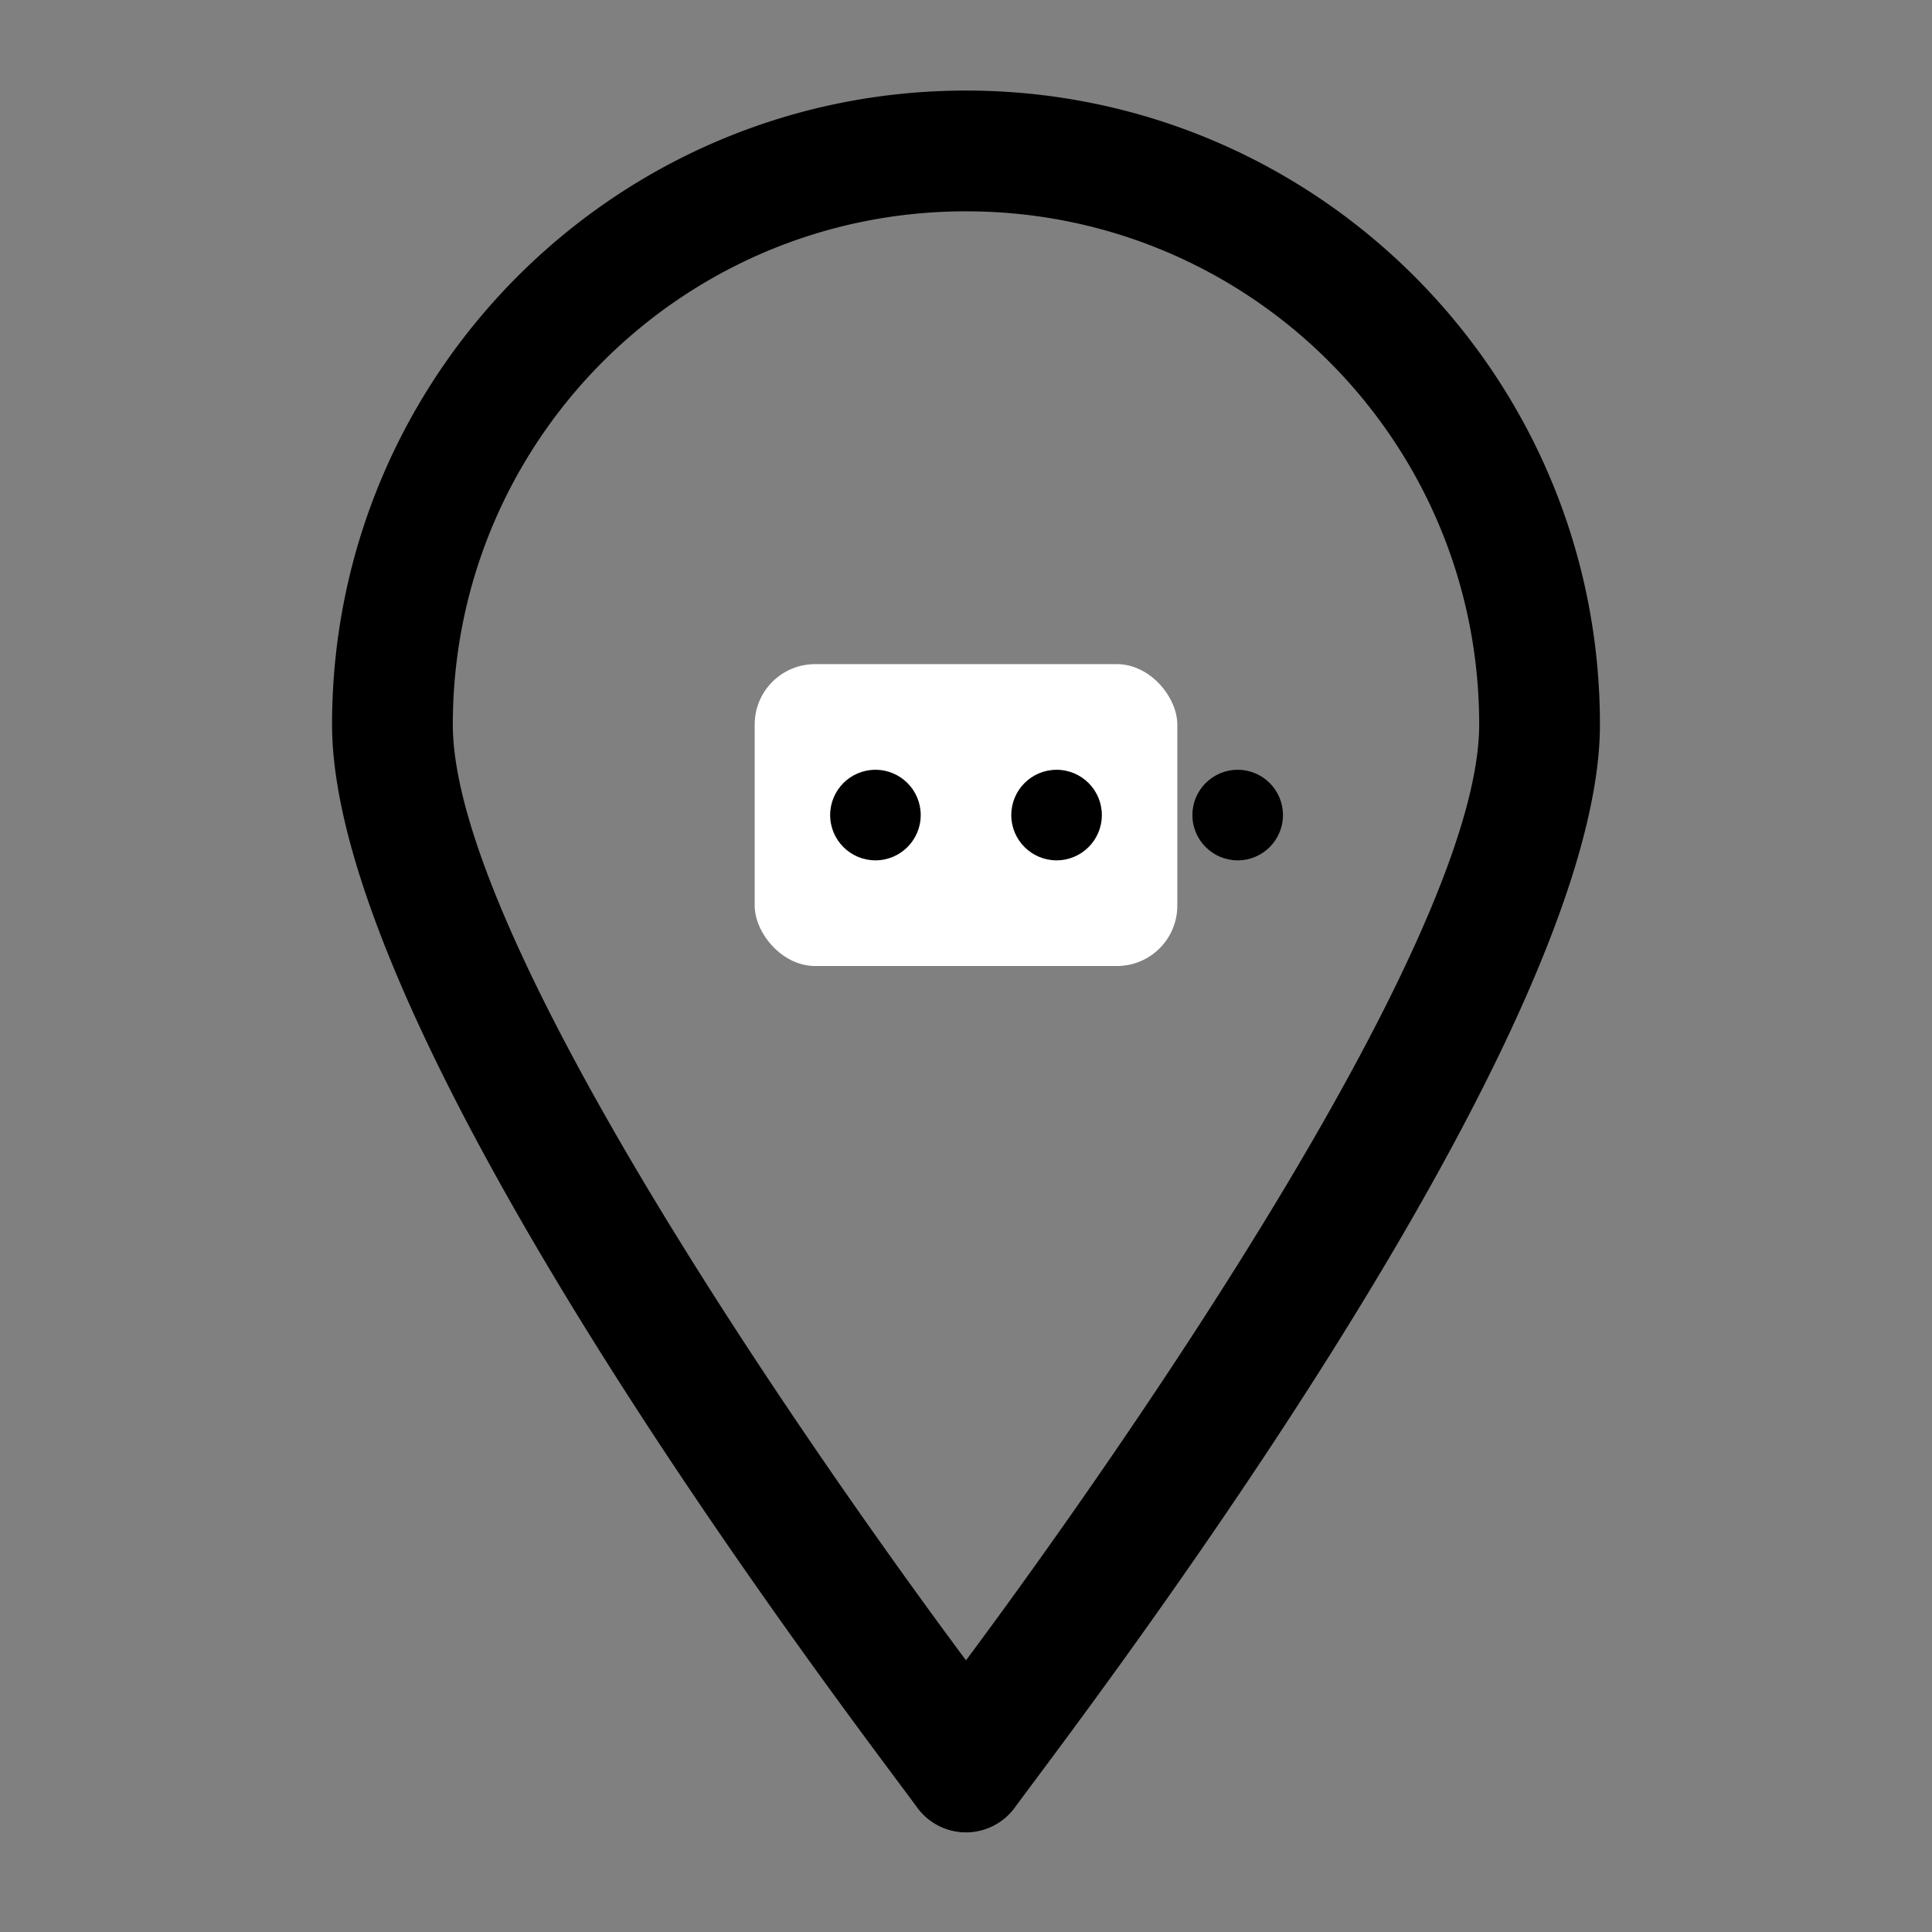 <svg xmlns="http://www.w3.org/2000/svg" version="1.1" xmlns:xlink="http://www.w3.org/1999/xlink" xmlns:svgjs="http://svgjs.dev/svgjs" width="64" height="64"><rect width="100%" height="100%" fill="#808080" stroke="none"/><svg width="64" height="64" viewBox="0 0 64 64" xmlns="http://www.w3.org/2000/svg" fill="#000000">
  <!-- Map Pin Icon -->
  <path d="M32 3c-11.6 0-21 9.4-21 21 0 10.6 17.5 33.3 19.4 35.9a2 2 0 0 0 3.2 0C35.5 57.3 53 34.6 53 24 53 12.4 43.6 3 32 3zm0 52c-4.1-5.5-17-23.6-17-31 0-9.4 7.6-17 17-17s17 7.6 17 17c0 7.4-12.9 25.5-17 31z"></path>
  <!-- Chat Bubble Element -->
  <rect x="25" y="22" width="14" height="10" rx="2" ry="2" fill="#ffffff"></rect>
  <circle cx="29" cy="27" r="1.5" fill="#000000"></circle>
  <circle cx="35" cy="27" r="1.5" fill="#000000"></circle>
  <circle cx="41" cy="27" r="1.5" fill="#000000"></circle>
</svg><style>@media (prefers-color-scheme: light) { :root { filter: none; } }
@media (prefers-color-scheme: dark) { :root { filter: none; } }
</style></svg>